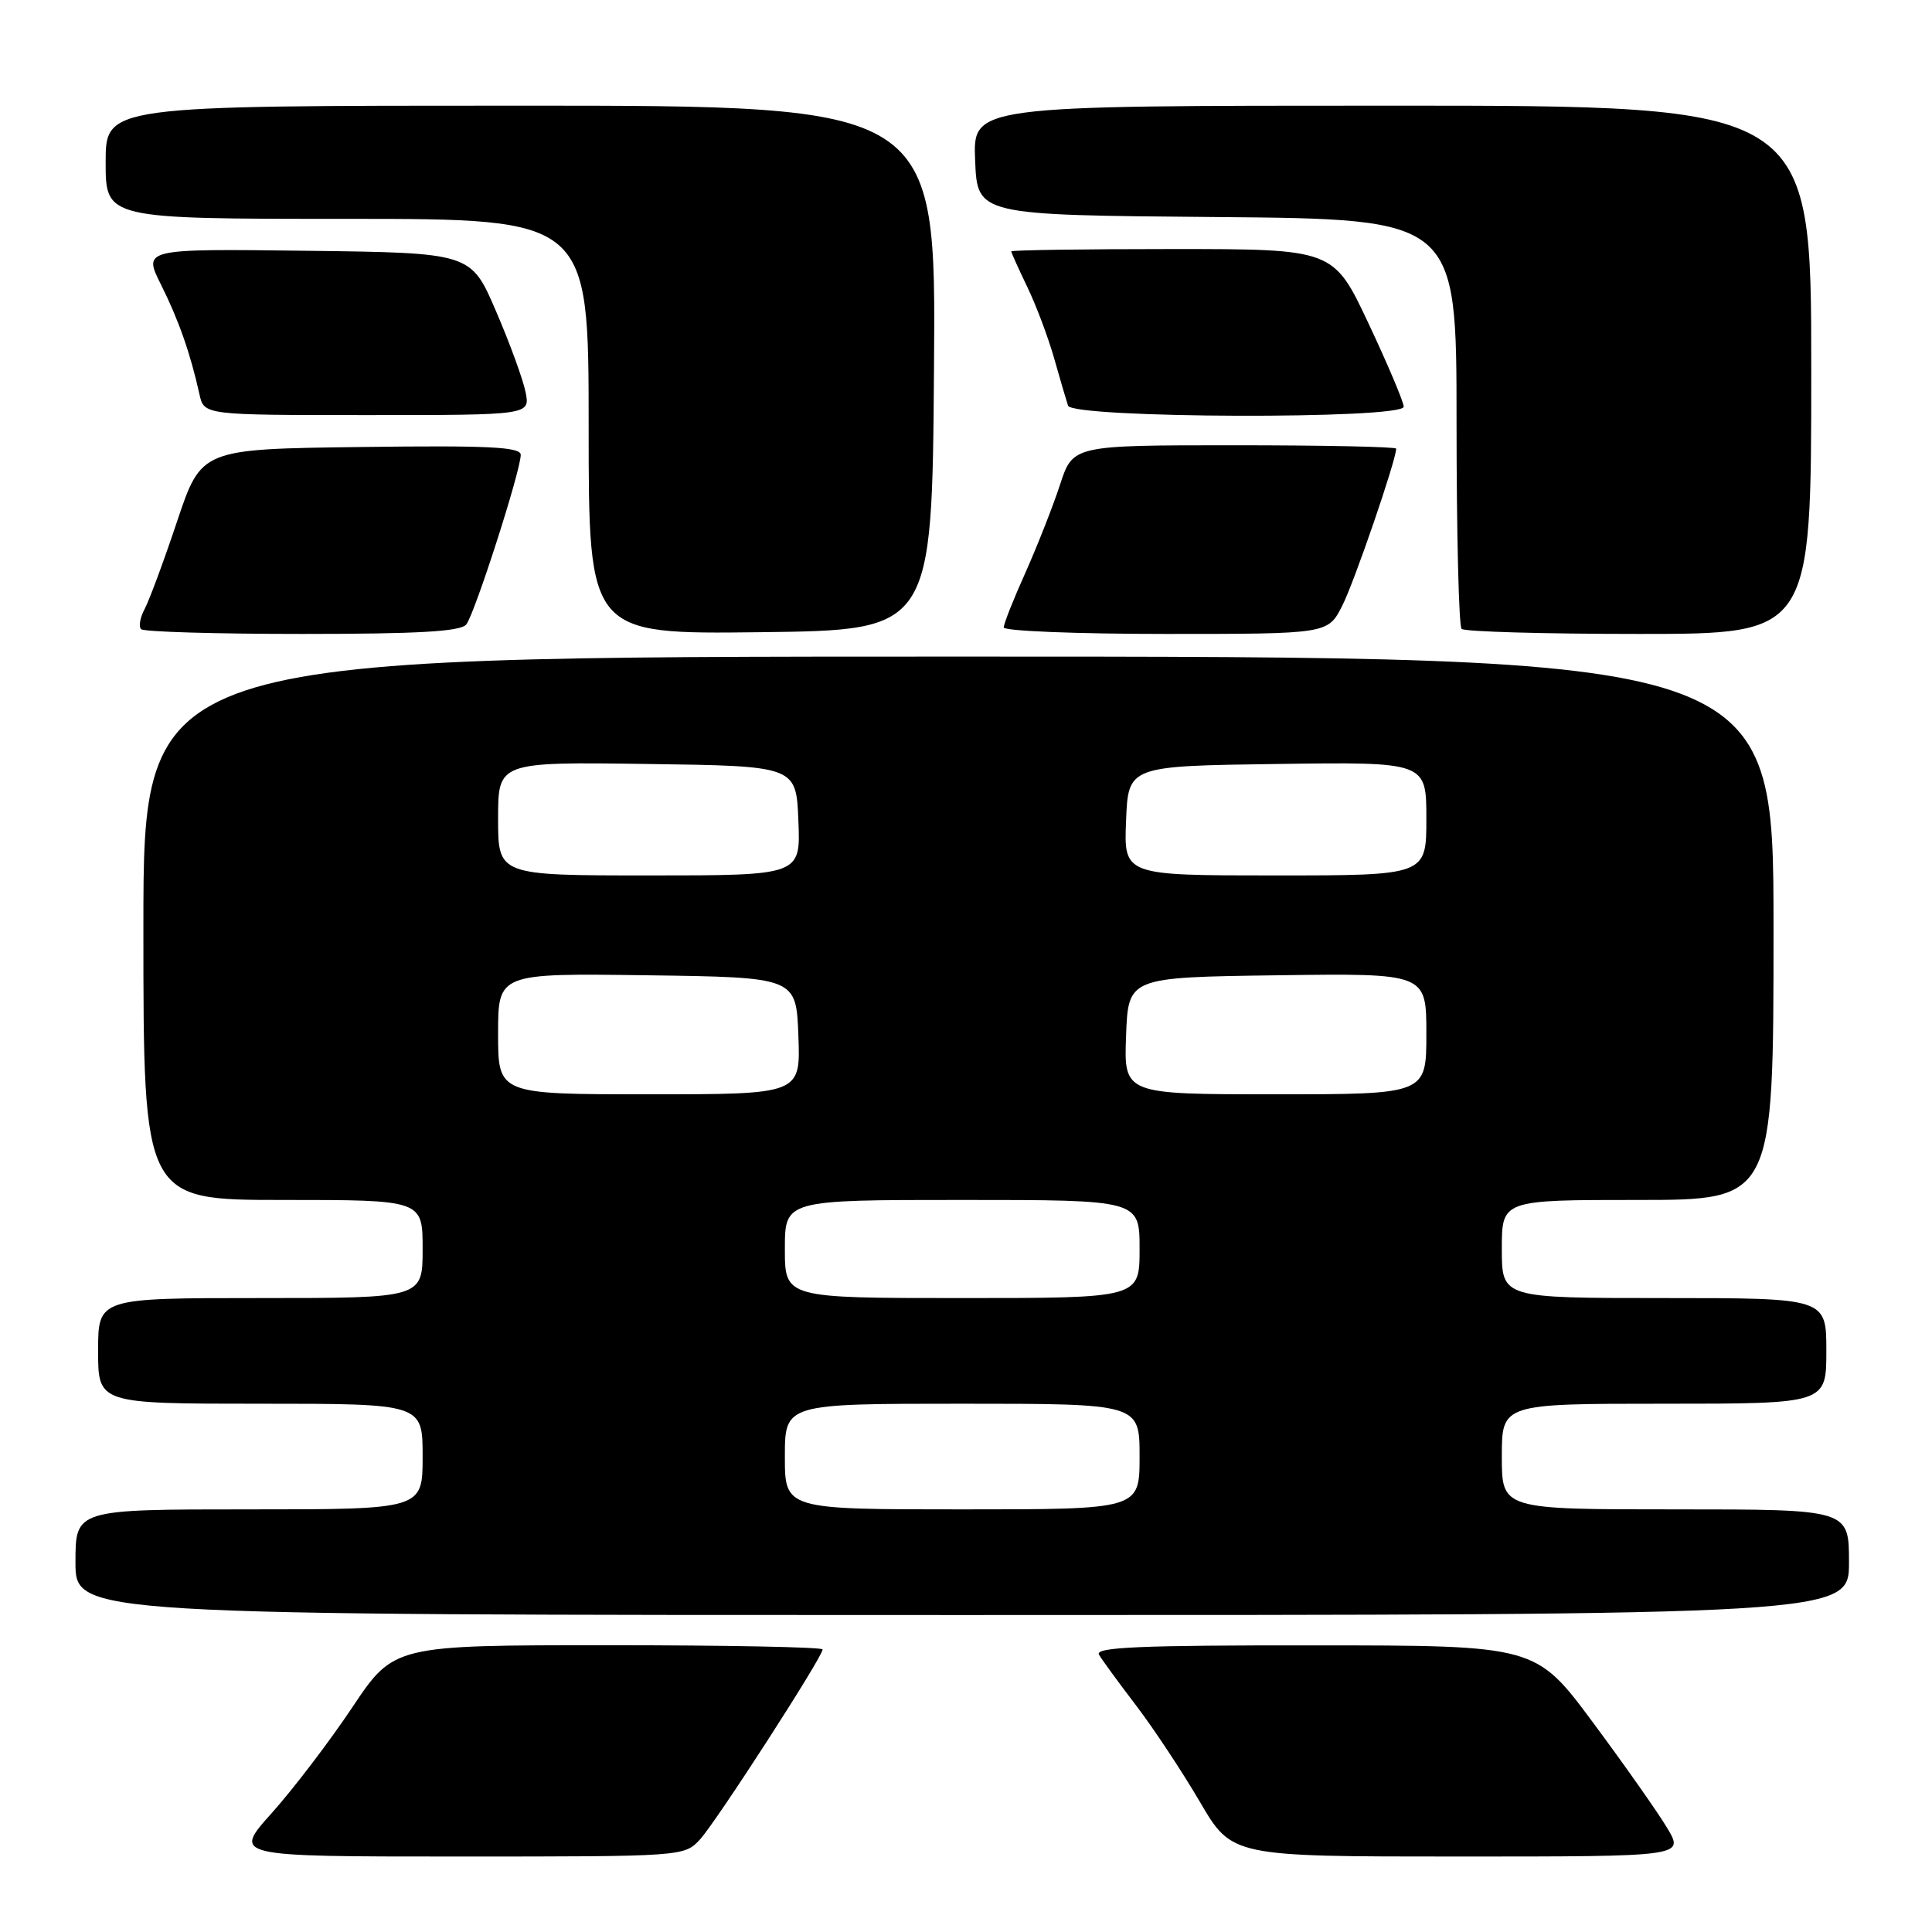 <?xml version="1.0" encoding="UTF-8" standalone="no"?>
<!DOCTYPE svg PUBLIC "-//W3C//DTD SVG 1.1//EN" "http://www.w3.org/Graphics/SVG/1.1/DTD/svg11.dtd" >
<svg xmlns="http://www.w3.org/2000/svg" xmlns:xlink="http://www.w3.org/1999/xlink" version="1.1" viewBox="0 0 256 256">
 <g >
 <path fill="currentColor"
d=" M 92.74 243.75 C 94.87 241.45 109.00 219.56 109.00 218.56 C 109.00 218.25 96.22 218.00 80.59 218.00 C 52.18 218.00 52.18 218.00 46.67 226.25 C 43.64 230.79 38.83 237.09 36.00 240.25 C 30.84 246.00 30.84 246.00 60.75 246.00 C 90.47 246.00 90.66 245.99 92.74 243.75 Z  M 220.93 242.25 C 219.70 240.19 215.28 233.90 211.10 228.27 C 203.50 218.03 203.50 218.03 174.19 218.02 C 151.02 218.00 145.04 218.26 145.62 219.25 C 146.02 219.94 148.24 222.97 150.55 226.00 C 152.86 229.03 156.65 234.76 158.99 238.75 C 163.23 246.00 163.23 246.00 193.20 246.00 C 223.16 246.00 223.16 246.00 220.93 242.25 Z  M 245.00 207.00 C 245.00 200.00 245.00 200.00 222.00 200.00 C 199.00 200.00 199.00 200.00 199.00 193.00 C 199.00 186.00 199.00 186.00 220.50 186.00 C 242.00 186.00 242.00 186.00 242.00 179.00 C 242.00 172.00 242.00 172.00 220.50 172.00 C 199.00 172.00 199.00 172.00 199.00 165.50 C 199.00 159.00 199.00 159.00 217.00 159.00 C 235.00 159.00 235.00 159.00 235.00 123.00 C 235.00 87.00 235.00 87.00 127.00 87.00 C 19.00 87.00 19.00 87.00 19.00 123.00 C 19.00 159.00 19.00 159.00 37.50 159.00 C 56.00 159.00 56.00 159.00 56.00 165.50 C 56.00 172.00 56.00 172.00 34.50 172.00 C 13.00 172.00 13.00 172.00 13.00 179.00 C 13.00 186.00 13.00 186.00 34.50 186.00 C 56.00 186.00 56.00 186.00 56.00 193.00 C 56.00 200.00 56.00 200.00 33.00 200.00 C 10.00 200.00 10.00 200.00 10.00 207.00 C 10.00 214.00 10.00 214.00 127.50 214.00 C 245.00 214.00 245.00 214.00 245.00 207.00 Z  M 61.78 82.75 C 62.89 81.38 69.00 62.38 69.00 60.27 C 69.00 59.22 64.75 59.01 47.84 59.23 C 26.68 59.50 26.68 59.50 23.47 69.07 C 21.71 74.34 19.77 79.56 19.17 80.69 C 18.56 81.82 18.35 83.02 18.70 83.37 C 19.05 83.72 28.65 84.00 40.04 84.00 C 55.40 84.00 61.02 83.68 61.78 82.75 Z  M 123.76 48.75 C 124.03 14.00 124.03 14.00 69.01 14.00 C 14.00 14.00 14.00 14.00 14.00 21.50 C 14.00 29.00 14.00 29.00 46.00 29.00 C 78.00 29.00 78.00 29.00 78.00 56.52 C 78.00 84.04 78.00 84.04 100.75 83.77 C 123.50 83.50 123.50 83.50 123.76 48.75 Z  M 177.86 80.25 C 179.45 77.13 185.00 60.95 185.00 59.45 C 185.00 59.20 175.36 59.00 163.58 59.00 C 142.16 59.00 142.16 59.00 140.45 64.25 C 139.50 67.14 137.44 72.37 135.87 75.89 C 134.29 79.40 133.00 82.66 133.00 83.14 C 133.00 83.61 142.67 84.00 154.48 84.00 C 175.96 84.00 175.96 84.00 177.86 80.25 Z  M 240.00 49.00 C 240.00 14.00 240.00 14.00 184.46 14.00 C 128.91 14.00 128.91 14.00 129.21 21.25 C 129.50 28.50 129.50 28.50 161.25 28.76 C 193.00 29.03 193.00 29.03 193.00 55.85 C 193.00 70.60 193.30 82.97 193.67 83.33 C 194.03 83.70 204.61 84.00 217.17 84.00 C 240.00 84.00 240.00 84.00 240.00 49.00 Z  M 69.64 51.95 C 69.30 50.27 67.54 45.44 65.71 41.20 C 62.40 33.50 62.40 33.50 40.67 33.23 C 18.95 32.96 18.95 32.96 21.34 37.73 C 23.68 42.42 25.22 46.80 26.43 52.25 C 27.04 55.00 27.04 55.00 48.64 55.00 C 70.25 55.00 70.25 55.00 69.64 51.95 Z  M 186.00 53.89 C 186.00 53.28 183.91 48.33 181.35 42.89 C 176.70 33.00 176.70 33.00 155.35 33.00 C 143.61 33.00 134.00 33.14 134.00 33.31 C 134.00 33.48 134.95 35.58 136.10 37.98 C 137.26 40.37 138.86 44.62 139.66 47.41 C 140.45 50.21 141.29 53.06 141.52 53.75 C 142.08 55.44 186.00 55.58 186.00 53.89 Z  M 104.00 193.00 C 104.00 186.00 104.00 186.00 127.50 186.00 C 151.00 186.00 151.00 186.00 151.00 193.00 C 151.00 200.00 151.00 200.00 127.50 200.00 C 104.00 200.00 104.00 200.00 104.00 193.00 Z  M 104.00 165.50 C 104.00 159.00 104.00 159.00 127.50 159.00 C 151.00 159.00 151.00 159.00 151.00 165.50 C 151.00 172.00 151.00 172.00 127.50 172.00 C 104.00 172.00 104.00 172.00 104.00 165.50 Z  M 66.00 136.98 C 66.00 128.96 66.00 128.96 85.75 129.23 C 105.50 129.50 105.50 129.50 105.79 137.25 C 106.08 145.00 106.08 145.00 86.04 145.00 C 66.00 145.00 66.00 145.00 66.00 136.98 Z  M 149.21 137.25 C 149.50 129.50 149.50 129.50 169.25 129.23 C 189.00 128.96 189.00 128.96 189.00 136.98 C 189.00 145.00 189.00 145.00 168.96 145.00 C 148.92 145.00 148.92 145.00 149.21 137.25 Z  M 66.00 108.48 C 66.00 100.96 66.00 100.96 85.75 101.23 C 105.50 101.50 105.50 101.50 105.79 108.75 C 106.09 116.00 106.09 116.00 86.04 116.00 C 66.00 116.00 66.00 116.00 66.00 108.48 Z  M 149.21 108.75 C 149.50 101.50 149.50 101.50 169.25 101.23 C 189.00 100.96 189.00 100.96 189.00 108.48 C 189.00 116.00 189.00 116.00 168.96 116.00 C 148.91 116.00 148.91 116.00 149.21 108.75 Z "/>
</g>
</svg>